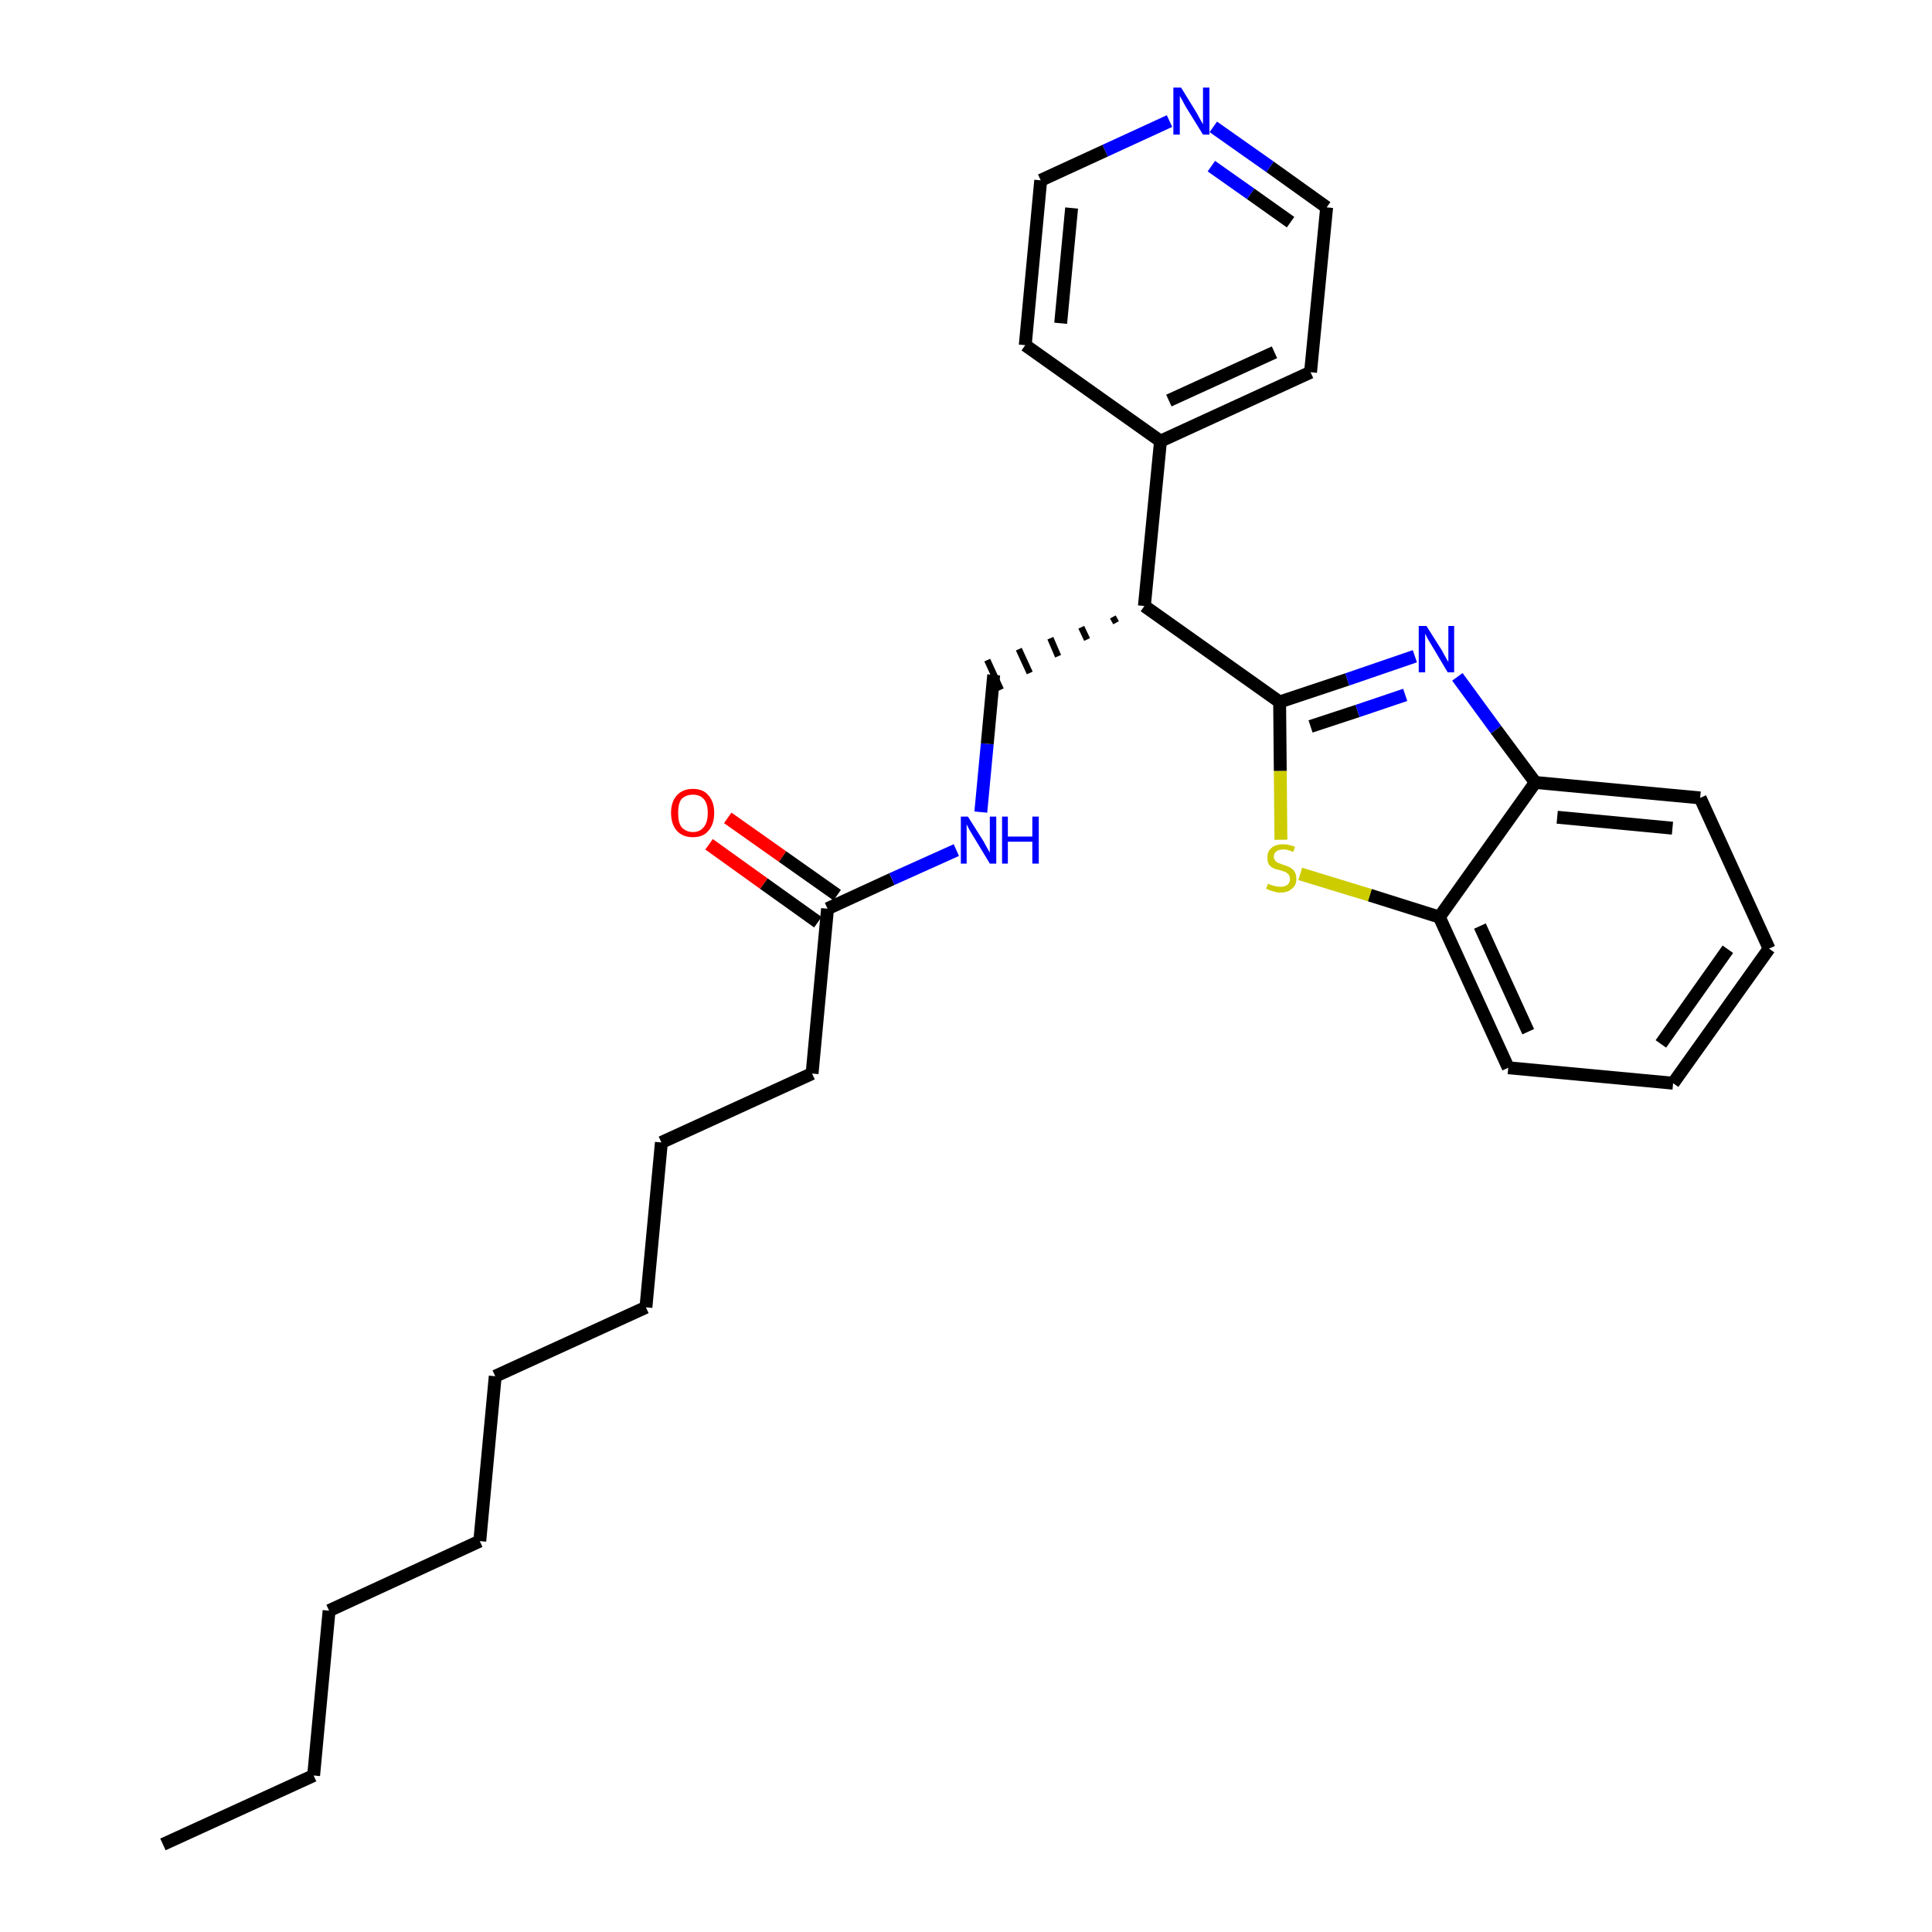 <?xml version='1.0' encoding='iso-8859-1'?>
<svg version='1.1' baseProfile='full'
              xmlns='http://www.w3.org/2000/svg'
                      xmlns:rdkit='http://www.rdkit.org/xml'
                      xmlns:xlink='http://www.w3.org/1999/xlink'
                  xml:space='preserve'
width='300px' height='300px' viewBox='0 0 300 300'>
<!-- END OF HEADER -->
<path class='bond-0 atom-0 atom-1' d='M 25.3,286.4 L 48.7,275.7' style='fill:none;fill-rule:evenodd;stroke:#000000;stroke-width:2.0px;stroke-linecap:butt;stroke-linejoin:miter;stroke-opacity:1' />
<path class='bond-1 atom-1 atom-2' d='M 48.7,275.7 L 51.1,250.1' style='fill:none;fill-rule:evenodd;stroke:#000000;stroke-width:2.0px;stroke-linecap:butt;stroke-linejoin:miter;stroke-opacity:1' />
<path class='bond-2 atom-2 atom-3' d='M 51.1,250.1 L 74.5,239.3' style='fill:none;fill-rule:evenodd;stroke:#000000;stroke-width:2.0px;stroke-linecap:butt;stroke-linejoin:miter;stroke-opacity:1' />
<path class='bond-3 atom-3 atom-4' d='M 74.5,239.3 L 76.9,213.7' style='fill:none;fill-rule:evenodd;stroke:#000000;stroke-width:2.0px;stroke-linecap:butt;stroke-linejoin:miter;stroke-opacity:1' />
<path class='bond-4 atom-4 atom-5' d='M 76.9,213.7 L 100.3,203.0' style='fill:none;fill-rule:evenodd;stroke:#000000;stroke-width:2.0px;stroke-linecap:butt;stroke-linejoin:miter;stroke-opacity:1' />
<path class='bond-5 atom-5 atom-6' d='M 100.3,203.0 L 102.7,177.4' style='fill:none;fill-rule:evenodd;stroke:#000000;stroke-width:2.0px;stroke-linecap:butt;stroke-linejoin:miter;stroke-opacity:1' />
<path class='bond-6 atom-6 atom-7' d='M 102.7,177.4 L 126.1,166.7' style='fill:none;fill-rule:evenodd;stroke:#000000;stroke-width:2.0px;stroke-linecap:butt;stroke-linejoin:miter;stroke-opacity:1' />
<path class='bond-7 atom-7 atom-8' d='M 126.1,166.7 L 128.5,141.1' style='fill:none;fill-rule:evenodd;stroke:#000000;stroke-width:2.0px;stroke-linecap:butt;stroke-linejoin:miter;stroke-opacity:1' />
<path class='bond-8 atom-8 atom-9' d='M 130.0,139.0 L 121.5,133.0' style='fill:none;fill-rule:evenodd;stroke:#000000;stroke-width:2.0px;stroke-linecap:butt;stroke-linejoin:miter;stroke-opacity:1' />
<path class='bond-8 atom-8 atom-9' d='M 121.5,133.0 L 113.0,127.0' style='fill:none;fill-rule:evenodd;stroke:#FF0000;stroke-width:2.0px;stroke-linecap:butt;stroke-linejoin:miter;stroke-opacity:1' />
<path class='bond-8 atom-8 atom-9' d='M 127.0,143.2 L 118.6,137.2' style='fill:none;fill-rule:evenodd;stroke:#000000;stroke-width:2.0px;stroke-linecap:butt;stroke-linejoin:miter;stroke-opacity:1' />
<path class='bond-8 atom-8 atom-9' d='M 118.6,137.2 L 110.1,131.1' style='fill:none;fill-rule:evenodd;stroke:#FF0000;stroke-width:2.0px;stroke-linecap:butt;stroke-linejoin:miter;stroke-opacity:1' />
<path class='bond-9 atom-8 atom-10' d='M 128.5,141.1 L 138.5,136.5' style='fill:none;fill-rule:evenodd;stroke:#000000;stroke-width:2.0px;stroke-linecap:butt;stroke-linejoin:miter;stroke-opacity:1' />
<path class='bond-9 atom-8 atom-10' d='M 138.5,136.5 L 148.5,132.0' style='fill:none;fill-rule:evenodd;stroke:#0000FF;stroke-width:2.0px;stroke-linecap:butt;stroke-linejoin:miter;stroke-opacity:1' />
<path class='bond-10 atom-10 atom-11' d='M 152.3,126.1 L 153.3,115.5' style='fill:none;fill-rule:evenodd;stroke:#0000FF;stroke-width:2.0px;stroke-linecap:butt;stroke-linejoin:miter;stroke-opacity:1' />
<path class='bond-10 atom-10 atom-11' d='M 153.3,115.5 L 154.3,104.8' style='fill:none;fill-rule:evenodd;stroke:#000000;stroke-width:2.0px;stroke-linecap:butt;stroke-linejoin:miter;stroke-opacity:1' />
<path class='bond-11 atom-12 atom-11' d='M 172.8,95.8 L 173.3,96.7' style='fill:none;fill-rule:evenodd;stroke:#000000;stroke-width:1.0px;stroke-linecap:butt;stroke-linejoin:miter;stroke-opacity:1' />
<path class='bond-11 atom-12 atom-11' d='M 167.9,97.4 L 168.8,99.3' style='fill:none;fill-rule:evenodd;stroke:#000000;stroke-width:1.0px;stroke-linecap:butt;stroke-linejoin:miter;stroke-opacity:1' />
<path class='bond-11 atom-12 atom-11' d='M 163.1,99.1 L 164.3,101.9' style='fill:none;fill-rule:evenodd;stroke:#000000;stroke-width:1.0px;stroke-linecap:butt;stroke-linejoin:miter;stroke-opacity:1' />
<path class='bond-11 atom-12 atom-11' d='M 158.2,100.8 L 159.9,104.5' style='fill:none;fill-rule:evenodd;stroke:#000000;stroke-width:1.0px;stroke-linecap:butt;stroke-linejoin:miter;stroke-opacity:1' />
<path class='bond-11 atom-12 atom-11' d='M 153.3,102.5 L 155.4,107.1' style='fill:none;fill-rule:evenodd;stroke:#000000;stroke-width:1.0px;stroke-linecap:butt;stroke-linejoin:miter;stroke-opacity:1' />
<path class='bond-12 atom-12 atom-13' d='M 177.7,94.1 L 180.2,68.5' style='fill:none;fill-rule:evenodd;stroke:#000000;stroke-width:2.0px;stroke-linecap:butt;stroke-linejoin:miter;stroke-opacity:1' />
<path class='bond-18 atom-12 atom-19' d='M 177.7,94.1 L 198.7,109.0' style='fill:none;fill-rule:evenodd;stroke:#000000;stroke-width:2.0px;stroke-linecap:butt;stroke-linejoin:miter;stroke-opacity:1' />
<path class='bond-13 atom-13 atom-14' d='M 180.2,68.5 L 203.5,57.8' style='fill:none;fill-rule:evenodd;stroke:#000000;stroke-width:2.0px;stroke-linecap:butt;stroke-linejoin:miter;stroke-opacity:1' />
<path class='bond-13 atom-13 atom-14' d='M 181.5,62.2 L 197.9,54.7' style='fill:none;fill-rule:evenodd;stroke:#000000;stroke-width:2.0px;stroke-linecap:butt;stroke-linejoin:miter;stroke-opacity:1' />
<path class='bond-27 atom-18 atom-13' d='M 159.2,53.6 L 180.2,68.5' style='fill:none;fill-rule:evenodd;stroke:#000000;stroke-width:2.0px;stroke-linecap:butt;stroke-linejoin:miter;stroke-opacity:1' />
<path class='bond-14 atom-14 atom-15' d='M 203.5,57.8 L 206.0,32.2' style='fill:none;fill-rule:evenodd;stroke:#000000;stroke-width:2.0px;stroke-linecap:butt;stroke-linejoin:miter;stroke-opacity:1' />
<path class='bond-15 atom-15 atom-16' d='M 206.0,32.2 L 197.2,25.9' style='fill:none;fill-rule:evenodd;stroke:#000000;stroke-width:2.0px;stroke-linecap:butt;stroke-linejoin:miter;stroke-opacity:1' />
<path class='bond-15 atom-15 atom-16' d='M 197.2,25.9 L 188.4,19.7' style='fill:none;fill-rule:evenodd;stroke:#0000FF;stroke-width:2.0px;stroke-linecap:butt;stroke-linejoin:miter;stroke-opacity:1' />
<path class='bond-15 atom-15 atom-16' d='M 200.4,34.5 L 194.2,30.1' style='fill:none;fill-rule:evenodd;stroke:#000000;stroke-width:2.0px;stroke-linecap:butt;stroke-linejoin:miter;stroke-opacity:1' />
<path class='bond-15 atom-15 atom-16' d='M 194.2,30.1 L 188.1,25.8' style='fill:none;fill-rule:evenodd;stroke:#0000FF;stroke-width:2.0px;stroke-linecap:butt;stroke-linejoin:miter;stroke-opacity:1' />
<path class='bond-16 atom-16 atom-17' d='M 181.6,18.8 L 171.6,23.4' style='fill:none;fill-rule:evenodd;stroke:#0000FF;stroke-width:2.0px;stroke-linecap:butt;stroke-linejoin:miter;stroke-opacity:1' />
<path class='bond-16 atom-16 atom-17' d='M 171.6,23.4 L 161.6,28.0' style='fill:none;fill-rule:evenodd;stroke:#000000;stroke-width:2.0px;stroke-linecap:butt;stroke-linejoin:miter;stroke-opacity:1' />
<path class='bond-17 atom-17 atom-18' d='M 161.6,28.0 L 159.2,53.6' style='fill:none;fill-rule:evenodd;stroke:#000000;stroke-width:2.0px;stroke-linecap:butt;stroke-linejoin:miter;stroke-opacity:1' />
<path class='bond-17 atom-17 atom-18' d='M 166.4,32.3 L 164.7,50.2' style='fill:none;fill-rule:evenodd;stroke:#000000;stroke-width:2.0px;stroke-linecap:butt;stroke-linejoin:miter;stroke-opacity:1' />
<path class='bond-19 atom-19 atom-20' d='M 198.7,109.0 L 209.2,105.5' style='fill:none;fill-rule:evenodd;stroke:#000000;stroke-width:2.0px;stroke-linecap:butt;stroke-linejoin:miter;stroke-opacity:1' />
<path class='bond-19 atom-19 atom-20' d='M 209.2,105.5 L 219.7,101.9' style='fill:none;fill-rule:evenodd;stroke:#0000FF;stroke-width:2.0px;stroke-linecap:butt;stroke-linejoin:miter;stroke-opacity:1' />
<path class='bond-19 atom-19 atom-20' d='M 203.5,112.8 L 210.8,110.4' style='fill:none;fill-rule:evenodd;stroke:#000000;stroke-width:2.0px;stroke-linecap:butt;stroke-linejoin:miter;stroke-opacity:1' />
<path class='bond-19 atom-19 atom-20' d='M 210.8,110.4 L 218.2,107.9' style='fill:none;fill-rule:evenodd;stroke:#0000FF;stroke-width:2.0px;stroke-linecap:butt;stroke-linejoin:miter;stroke-opacity:1' />
<path class='bond-28 atom-27 atom-19' d='M 198.9,130.4 L 198.8,119.7' style='fill:none;fill-rule:evenodd;stroke:#CCCC00;stroke-width:2.0px;stroke-linecap:butt;stroke-linejoin:miter;stroke-opacity:1' />
<path class='bond-28 atom-27 atom-19' d='M 198.8,119.7 L 198.7,109.0' style='fill:none;fill-rule:evenodd;stroke:#000000;stroke-width:2.0px;stroke-linecap:butt;stroke-linejoin:miter;stroke-opacity:1' />
<path class='bond-20 atom-20 atom-21' d='M 226.3,105.1 L 232.3,113.3' style='fill:none;fill-rule:evenodd;stroke:#0000FF;stroke-width:2.0px;stroke-linecap:butt;stroke-linejoin:miter;stroke-opacity:1' />
<path class='bond-20 atom-20 atom-21' d='M 232.3,113.3 L 238.4,121.5' style='fill:none;fill-rule:evenodd;stroke:#000000;stroke-width:2.0px;stroke-linecap:butt;stroke-linejoin:miter;stroke-opacity:1' />
<path class='bond-21 atom-21 atom-22' d='M 238.4,121.5 L 264.0,123.9' style='fill:none;fill-rule:evenodd;stroke:#000000;stroke-width:2.0px;stroke-linecap:butt;stroke-linejoin:miter;stroke-opacity:1' />
<path class='bond-21 atom-21 atom-22' d='M 241.8,126.9 L 259.7,128.6' style='fill:none;fill-rule:evenodd;stroke:#000000;stroke-width:2.0px;stroke-linecap:butt;stroke-linejoin:miter;stroke-opacity:1' />
<path class='bond-29 atom-26 atom-21' d='M 223.5,142.4 L 238.4,121.5' style='fill:none;fill-rule:evenodd;stroke:#000000;stroke-width:2.0px;stroke-linecap:butt;stroke-linejoin:miter;stroke-opacity:1' />
<path class='bond-22 atom-22 atom-23' d='M 264.0,123.9 L 274.7,147.3' style='fill:none;fill-rule:evenodd;stroke:#000000;stroke-width:2.0px;stroke-linecap:butt;stroke-linejoin:miter;stroke-opacity:1' />
<path class='bond-23 atom-23 atom-24' d='M 274.7,147.3 L 259.8,168.2' style='fill:none;fill-rule:evenodd;stroke:#000000;stroke-width:2.0px;stroke-linecap:butt;stroke-linejoin:miter;stroke-opacity:1' />
<path class='bond-23 atom-23 atom-24' d='M 268.3,147.4 L 257.9,162.1' style='fill:none;fill-rule:evenodd;stroke:#000000;stroke-width:2.0px;stroke-linecap:butt;stroke-linejoin:miter;stroke-opacity:1' />
<path class='bond-24 atom-24 atom-25' d='M 259.8,168.2 L 234.2,165.8' style='fill:none;fill-rule:evenodd;stroke:#000000;stroke-width:2.0px;stroke-linecap:butt;stroke-linejoin:miter;stroke-opacity:1' />
<path class='bond-25 atom-25 atom-26' d='M 234.2,165.8 L 223.5,142.4' style='fill:none;fill-rule:evenodd;stroke:#000000;stroke-width:2.0px;stroke-linecap:butt;stroke-linejoin:miter;stroke-opacity:1' />
<path class='bond-25 atom-25 atom-26' d='M 237.3,160.2 L 229.8,143.8' style='fill:none;fill-rule:evenodd;stroke:#000000;stroke-width:2.0px;stroke-linecap:butt;stroke-linejoin:miter;stroke-opacity:1' />
<path class='bond-26 atom-26 atom-27' d='M 223.5,142.4 L 212.7,139.0' style='fill:none;fill-rule:evenodd;stroke:#000000;stroke-width:2.0px;stroke-linecap:butt;stroke-linejoin:miter;stroke-opacity:1' />
<path class='bond-26 atom-26 atom-27' d='M 212.7,139.0 L 201.9,135.7' style='fill:none;fill-rule:evenodd;stroke:#CCCC00;stroke-width:2.0px;stroke-linecap:butt;stroke-linejoin:miter;stroke-opacity:1' />
<path  class='atom-9' d='M 104.2 126.2
Q 104.2 124.5, 105.1 123.5
Q 106.0 122.5, 107.6 122.5
Q 109.2 122.5, 110.0 123.5
Q 110.9 124.5, 110.9 126.2
Q 110.9 128.0, 110.0 129.0
Q 109.2 130.0, 107.6 130.0
Q 106.0 130.0, 105.1 129.0
Q 104.2 128.0, 104.2 126.2
M 107.6 129.2
Q 108.7 129.2, 109.3 128.4
Q 109.9 127.7, 109.9 126.2
Q 109.9 124.8, 109.3 124.1
Q 108.7 123.4, 107.6 123.4
Q 106.5 123.4, 105.8 124.1
Q 105.3 124.8, 105.3 126.2
Q 105.3 127.7, 105.8 128.4
Q 106.5 129.2, 107.6 129.2
' fill='#FF0000'/>
<path  class='atom-10' d='M 150.3 126.8
L 152.7 130.6
Q 152.9 131.0, 153.3 131.7
Q 153.7 132.4, 153.7 132.4
L 153.7 126.8
L 154.7 126.8
L 154.7 134.1
L 153.7 134.1
L 151.1 129.8
Q 150.8 129.3, 150.5 128.8
Q 150.2 128.2, 150.1 128.0
L 150.1 134.1
L 149.2 134.1
L 149.2 126.8
L 150.3 126.8
' fill='#0000FF'/>
<path  class='atom-10' d='M 155.6 126.8
L 156.5 126.8
L 156.5 129.9
L 160.3 129.9
L 160.3 126.8
L 161.3 126.8
L 161.3 134.1
L 160.3 134.1
L 160.3 130.7
L 156.5 130.7
L 156.5 134.1
L 155.6 134.1
L 155.6 126.8
' fill='#0000FF'/>
<path  class='atom-16' d='M 183.4 13.6
L 185.8 17.5
Q 186.0 17.9, 186.4 18.6
Q 186.8 19.3, 186.8 19.3
L 186.8 13.6
L 187.8 13.6
L 187.8 20.9
L 186.8 20.9
L 184.2 16.7
Q 183.9 16.2, 183.6 15.6
Q 183.3 15.1, 183.2 14.9
L 183.2 20.9
L 182.2 20.9
L 182.2 13.6
L 183.4 13.6
' fill='#0000FF'/>
<path  class='atom-20' d='M 221.5 97.2
L 223.9 101.0
Q 224.1 101.4, 224.5 102.1
Q 224.9 102.8, 224.9 102.8
L 224.9 97.2
L 225.8 97.2
L 225.8 104.4
L 224.8 104.4
L 222.3 100.2
Q 222.0 99.7, 221.7 99.2
Q 221.4 98.6, 221.3 98.4
L 221.3 104.4
L 220.3 104.4
L 220.3 97.2
L 221.5 97.2
' fill='#0000FF'/>
<path  class='atom-27' d='M 196.9 137.2
Q 197.0 137.3, 197.3 137.4
Q 197.7 137.5, 198.0 137.6
Q 198.4 137.7, 198.8 137.7
Q 199.5 137.7, 199.9 137.4
Q 200.3 137.1, 200.3 136.5
Q 200.3 136.1, 200.1 135.8
Q 199.9 135.6, 199.6 135.4
Q 199.3 135.3, 198.7 135.1
Q 198.1 135.0, 197.7 134.8
Q 197.3 134.6, 197.0 134.2
Q 196.8 133.8, 196.8 133.1
Q 196.8 132.2, 197.4 131.7
Q 198.0 131.1, 199.3 131.1
Q 200.1 131.1, 201.1 131.5
L 200.8 132.3
Q 200.0 131.9, 199.3 131.9
Q 198.6 131.9, 198.2 132.2
Q 197.8 132.5, 197.8 133.0
Q 197.8 133.4, 198.0 133.6
Q 198.2 133.9, 198.5 134.0
Q 198.8 134.1, 199.3 134.3
Q 200.0 134.5, 200.3 134.7
Q 200.7 134.9, 201.0 135.3
Q 201.3 135.8, 201.3 136.5
Q 201.3 137.5, 200.6 138.0
Q 200.0 138.6, 198.8 138.6
Q 198.2 138.6, 197.7 138.4
Q 197.2 138.3, 196.6 138.0
L 196.9 137.2
' fill='#CCCC00'/>
</svg>
